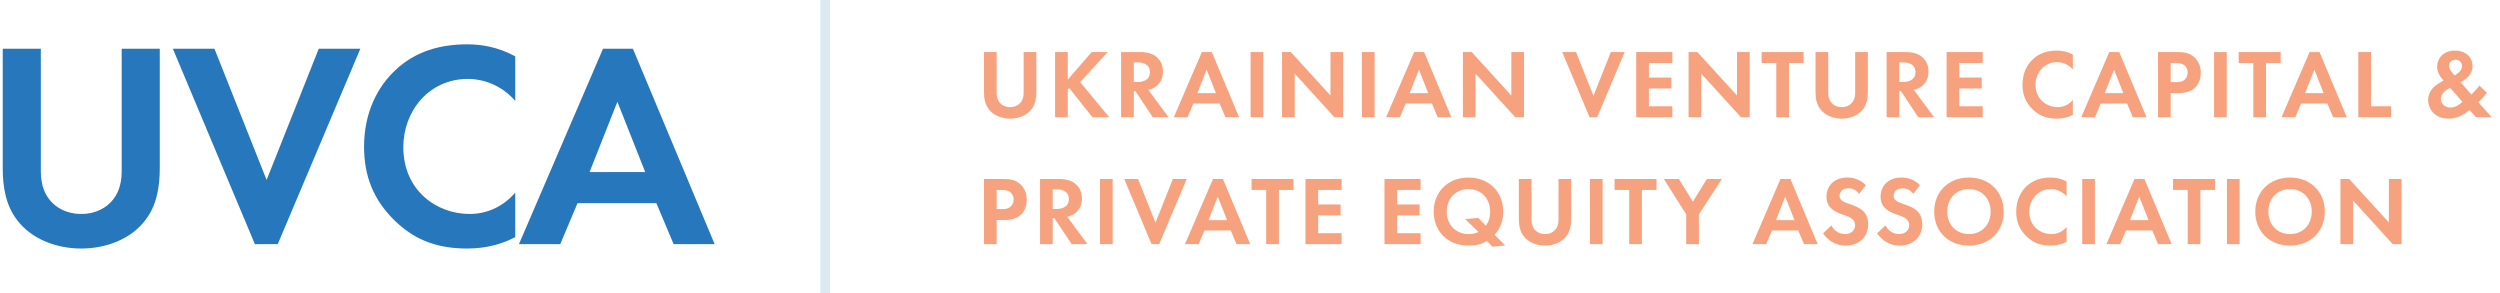 <?xml version="1.0" encoding="UTF-8"?>
<svg width="256px" height="30px" viewBox="0 0 256 30" version="1.1" xmlns="http://www.w3.org/2000/svg" xmlns:xlink="http://www.w3.org/1999/xlink">
    <!-- Generator: Sketch 40.3 (33839) - http://www.bohemiancoding.com/sketch -->
    <title>Logo</title>
    <desc>Created with Sketch.</desc>
    <defs></defs>
    <g id="Page-1" stroke="none" stroke-width="1" fill="none" fill-rule="evenodd">
        <g id="UVCA_Index" transform="translate(-80, -35)">
            <g id="Hero" transform="translate(80, 35)">
                <g id="Logo">
                    <path d="M100.76,5.33 L100.76,9.41 C100.76,10.04 100.86,10.68 101.26,11.19 C101.74,11.82 102.58,12.15 103.44,12.15 C104.3,12.15 105.14,11.82 105.62,11.19 C106.02,10.68 106.12,10.04 106.12,9.41 L106.12,5.33 L104.82,5.33 L104.82,9.52 C104.82,10.03 104.65,10.34 104.5,10.51 C104.31,10.74 103.96,10.97 103.44,10.97 C102.92,10.97 102.57,10.74 102.38,10.51 C102.23,10.34 102.06,10.03 102.06,9.52 L102.06,5.33 L100.76,5.33 Z M109.34,5.33 L108.04,5.33 L108.04,12 L109.34,12 L109.34,9.16 L109.49,9.01 L111.86,12 L113.58,12 L110.61,8.41 L113.43,5.33 L111.79,5.33 L109.34,8.15 L109.34,5.33 Z M114.8,5.33 L114.8,12 L116.1,12 L116.1,9.32 L116.26,9.32 L118.04,12 L119.66,12 L117.58,9.19 C117.9,9.13 118.14,9.02 118.31,8.9 C118.83,8.55 119.09,7.98 119.09,7.33 C119.09,6.83 118.94,6.26 118.43,5.83 C118.12,5.57 117.65,5.33 116.73,5.33 L114.8,5.33 Z M116.1,6.39 L116.49,6.39 C116.73,6.39 117.75,6.4 117.75,7.39 C117.75,8.37 116.72,8.4 116.47,8.4 L116.1,8.4 L116.1,6.39 Z M125.48,12 L126.88,12 L124.09,5.33 L123.07,5.33 L120.2,12 L121.61,12 L122.2,10.6 L124.89,10.6 L125.48,12 Z M122.61,9.54 L123.56,7.14 L124.51,9.54 L122.61,9.54 Z M128.06,5.33 L128.06,12 L129.36,12 L129.36,5.33 L128.06,5.33 Z M132.58,12 L132.58,7.54 L136.64,12 L137.54,12 L137.54,5.33 L136.24,5.33 L136.24,9.78 L132.18,5.33 L131.28,5.33 L131.28,12 L132.58,12 Z M139.46,5.33 L139.46,12 L140.76,12 L140.76,5.33 L139.46,5.33 Z M147.22,12 L148.62,12 L145.83,5.33 L144.81,5.33 L141.94,12 L143.35,12 L143.94,10.6 L146.63,10.6 L147.22,12 Z M144.35,9.54 L145.3,7.14 L146.25,9.54 L144.35,9.54 Z M151.1,12 L151.1,7.54 L155.16,12 L156.06,12 L156.06,5.33 L154.76,5.33 L154.76,9.78 L150.7,5.33 L149.8,5.33 L149.8,12 L151.1,12 Z M159.97,5.33 L162.77,12 L163.55,12 L166.37,5.33 L164.95,5.33 L163.17,9.81 L161.39,5.33 L159.97,5.33 Z M171.25,5.33 L167.55,5.33 L167.55,12 L171.25,12 L171.25,10.88 L168.85,10.88 L168.85,9.06 L171.15,9.06 L171.15,7.94 L168.85,7.94 L168.85,6.45 L171.25,6.45 L171.25,5.33 Z M174.21,12 L174.21,7.54 L178.27,12 L179.17,12 L179.17,5.33 L177.87,5.33 L177.87,9.78 L173.81,5.33 L172.91,5.33 L172.91,12 L174.21,12 Z M184.69,6.45 L184.69,5.33 L180.39,5.33 L180.39,6.45 L181.89,6.45 L181.89,12 L183.19,12 L183.19,6.45 L184.69,6.45 Z M185.91,5.33 L185.91,9.41 C185.91,10.04 186.01,10.68 186.41,11.19 C186.89,11.82 187.73,12.15 188.59,12.15 C189.45,12.15 190.29,11.82 190.77,11.19 C191.17,10.68 191.27,10.04 191.27,9.41 L191.27,5.33 L189.97,5.33 L189.97,9.52 C189.97,10.03 189.8,10.34 189.65,10.51 C189.46,10.74 189.11,10.97 188.59,10.97 C188.07,10.97 187.72,10.74 187.53,10.51 C187.38,10.34 187.21,10.03 187.21,9.52 L187.21,5.33 L185.91,5.33 Z M193.19,5.33 L193.19,12 L194.49,12 L194.49,9.32 L194.65,9.32 L196.43,12 L198.05,12 L195.97,9.19 C196.29,9.13 196.53,9.02 196.7,8.9 C197.22,8.55 197.48,7.98 197.48,7.33 C197.48,6.83 197.33,6.26 196.82,5.83 C196.51,5.57 196.04,5.33 195.12,5.33 L193.19,5.33 Z M194.49,6.39 L194.88,6.39 C195.12,6.39 196.14,6.4 196.14,7.39 C196.14,8.37 195.11,8.4 194.86,8.4 L194.49,8.4 L194.49,6.39 Z M203.03,5.33 L199.33,5.33 L199.33,12 L203.03,12 L203.03,10.88 L200.63,10.88 L200.63,9.06 L202.93,9.06 L202.93,7.94 L200.63,7.94 L200.63,6.45 L203.03,6.45 L203.03,5.33 Z M212.26,10.24 C211.87,10.7 211.32,10.97 210.7,10.97 C209.58,10.97 208.44,10.17 208.44,8.69 C208.44,7.46 209.31,6.36 210.65,6.36 C210.89,6.36 211.65,6.41 212.26,7.11 L212.26,5.59 C211.65,5.26 211.09,5.18 210.62,5.18 C209.67,5.18 208.84,5.43 208.17,6.06 C207.6,6.59 207.1,7.46 207.1,8.67 C207.1,9.65 207.4,10.48 208.17,11.22 C208.73,11.75 209.44,12.15 210.61,12.15 C211.33,12.15 211.86,11.97 212.26,11.76 L212.26,10.24 Z M218.4,12 L219.8,12 L217.01,5.33 L215.99,5.33 L213.12,12 L214.53,12 L215.12,10.6 L217.81,10.6 L218.4,12 Z M215.53,9.54 L216.48,7.14 L217.43,9.54 L215.53,9.54 Z M220.98,5.33 L220.98,12 L222.28,12 L222.28,9.53 L223.12,9.53 C223.89,9.53 224.44,9.31 224.81,8.94 C225.32,8.43 225.36,7.71 225.36,7.45 C225.36,6.97 225.22,6.32 224.68,5.84 C224.19,5.41 223.67,5.33 222.92,5.33 L220.98,5.33 Z M222.28,6.45 L222.73,6.45 C223.04,6.45 223.38,6.47 223.65,6.66 C223.84,6.8 224.02,7.05 224.02,7.42 C224.02,7.71 223.9,8.01 223.66,8.2 C223.38,8.41 223.06,8.41 222.81,8.41 L222.28,8.41 L222.28,6.45 Z M226.72,5.33 L226.72,12 L228.02,12 L228.02,5.33 L226.72,5.33 Z M233.54,6.45 L233.54,5.33 L229.24,5.33 L229.24,6.45 L230.74,6.45 L230.74,12 L232.04,12 L232.04,6.45 L233.54,6.45 Z M238.91,12 L240.31,12 L237.52,5.33 L236.5,5.33 L233.63,12 L235.04,12 L235.63,10.6 L238.32,10.6 L238.91,12 Z M236.04,9.54 L236.99,7.14 L237.94,9.54 L236.04,9.54 Z M241.49,5.33 L241.49,12 L244.85,12 L244.85,10.88 L242.79,10.88 L242.79,5.33 L241.49,5.33 Z M253.9,8.76 C253.76,8.95 253.52,9.24 253.07,9.68 L251.97,8.42 L252.25,8.25 C252.96,7.82 253.19,7.25 253.19,6.77 C253.19,5.95 252.56,5.18 251.4,5.18 C250.16,5.18 249.56,6.01 249.56,6.84 C249.56,7.49 250,8.01 250.23,8.24 L249.71,8.55 C249.41,8.73 248.64,9.25 248.64,10.24 C248.64,11.2 249.36,12.15 250.73,12.15 C251.79,12.15 252.57,11.53 252.88,11.25 L253.53,12 L255.14,12 L253.79,10.47 L253.94,10.32 C254.13,10.13 254.26,10.01 254.66,9.51 L253.9,8.76 Z M252.15,10.43 C251.93,10.65 251.46,11.01 250.92,11.01 C250.36,11.01 249.94,10.63 249.94,10.13 C249.94,9.62 250.38,9.25 250.89,8.98 L252.15,10.43 Z M251.06,7.37 C250.92,7.2 250.78,6.99 250.78,6.74 C250.78,6.44 250.99,6.12 251.46,6.12 C251.91,6.12 252.11,6.45 252.11,6.78 C252.11,7 252.01,7.27 251.65,7.52 L251.35,7.73 L251.06,7.37 Z M100.76,18.33 L100.76,25 L102.06,25 L102.06,22.53 L102.9,22.53 C103.67,22.53 104.22,22.31 104.59,21.94 C105.1,21.43 105.14,20.71 105.14,20.45 C105.14,19.97 105,19.32 104.46,18.84 C103.97,18.41 103.45,18.33 102.7,18.33 L100.76,18.33 Z M102.06,19.45 L102.51,19.45 C102.82,19.45 103.16,19.47 103.43,19.66 C103.62,19.8 103.8,20.05 103.8,20.42 C103.8,20.71 103.68,21.01 103.44,21.2 C103.16,21.41 102.84,21.41 102.59,21.41 L102.06,21.41 L102.06,19.45 Z M106.5,18.33 L106.5,25 L107.8,25 L107.8,22.32 L107.96,22.32 L109.74,25 L111.36,25 L109.28,22.19 C109.6,22.13 109.84,22.02 110.01,21.9 C110.53,21.55 110.79,20.98 110.79,20.33 C110.79,19.83 110.64,19.26 110.13,18.83 C109.82,18.57 109.35,18.33 108.43,18.33 L106.5,18.33 Z M107.8,19.39 L108.19,19.39 C108.43,19.39 109.45,19.4 109.45,20.39 C109.45,21.37 108.42,21.4 108.17,21.4 L107.8,21.4 L107.8,19.39 Z M112.64,18.33 L112.64,25 L113.94,25 L113.94,18.33 L112.64,18.33 Z M115.12,18.33 L117.92,25 L118.7,25 L121.52,18.33 L120.1,18.33 L118.32,22.81 L116.54,18.33 L115.12,18.33 Z M126.62,25 L128.02,25 L125.23,18.33 L124.21,18.33 L121.34,25 L122.75,25 L123.34,23.6 L126.03,23.6 L126.62,25 Z M123.75,22.54 L124.7,20.14 L125.65,22.54 L123.75,22.54 Z M132.46,19.45 L132.46,18.33 L128.16,18.33 L128.16,19.45 L129.66,19.45 L129.66,25 L130.96,25 L130.96,19.45 L132.46,19.45 Z M137.38,18.33 L133.68,18.33 L133.68,25 L137.38,25 L137.38,23.88 L134.98,23.88 L134.98,22.06 L137.28,22.06 L137.28,20.94 L134.98,20.94 L134.98,19.45 L137.38,19.45 L137.38,18.33 Z M145.47,18.33 L141.77,18.33 L141.77,25 L145.47,25 L145.47,23.88 L143.07,23.88 L143.07,22.06 L145.37,22.06 L145.37,20.94 L143.07,20.94 L143.07,19.45 L145.47,19.45 L145.47,18.33 Z M152.82,25.26 L154.13,25.13 L153.05,24.04 C153.41,23.64 153.93,22.92 153.93,21.67 C153.93,19.64 152.47,18.18 150.37,18.18 C148.27,18.18 146.81,19.64 146.81,21.67 C146.81,23.71 148.27,25.15 150.37,25.15 C151.11,25.15 151.68,25.02 152.27,24.67 L152.82,25.26 Z M151.38,22.32 L150.03,22.43 L151.39,23.75 C151.15,23.87 150.85,23.97 150.4,23.97 C149.06,23.97 148.15,23.01 148.15,21.67 C148.15,20.32 149.07,19.36 150.37,19.36 C151.67,19.36 152.59,20.32 152.59,21.67 C152.59,22.41 152.36,22.83 152.15,23.11 L151.38,22.32 Z M155.53,18.33 L155.53,22.41 C155.53,23.04 155.63,23.68 156.03,24.19 C156.51,24.82 157.35,25.15 158.21,25.15 C159.07,25.15 159.91,24.82 160.39,24.19 C160.79,23.68 160.89,23.04 160.89,22.41 L160.89,18.33 L159.59,18.33 L159.59,22.52 C159.59,23.03 159.42,23.34 159.27,23.51 C159.08,23.74 158.73,23.97 158.21,23.97 C157.69,23.97 157.34,23.74 157.15,23.51 C157,23.34 156.83,23.03 156.83,22.52 L156.83,18.33 L155.53,18.33 Z M162.81,18.33 L162.81,25 L164.11,25 L164.11,18.33 L162.81,18.33 Z M169.63,19.45 L169.63,18.33 L165.33,18.33 L165.33,19.45 L166.83,19.45 L166.83,25 L168.13,25 L168.13,19.45 L169.63,19.45 Z M172.67,25 L173.97,25 L173.97,21.95 L176.32,18.33 L174.78,18.33 L173.35,20.65 L171.92,18.33 L170.38,18.33 L172.67,21.95 L172.67,25 Z M184.73,25 L186.13,25 L183.34,18.33 L182.32,18.33 L179.45,25 L180.86,25 L181.45,23.6 L184.14,23.6 L184.73,25 Z M181.86,22.54 L182.81,20.14 L183.76,22.54 L181.86,22.54 Z M191.06,18.96 C190.38,18.26 189.59,18.18 189.17,18.18 C187.69,18.18 187.03,19.16 187.03,20.14 C187.03,20.82 187.34,21.19 187.56,21.38 C187.9,21.68 188.32,21.84 188.67,21.96 C189.05,22.09 189.45,22.22 189.7,22.45 C189.88,22.62 189.96,22.81 189.96,23.05 C189.96,23.61 189.52,23.97 188.93,23.97 C188.46,23.97 187.85,23.73 187.53,23.08 L186.68,23.89 C187.03,24.4 187.75,25.15 188.98,25.15 C190.36,25.15 191.3,24.26 191.3,22.96 C191.3,22.28 191.03,21.83 190.73,21.56 C190.39,21.25 189.9,21.07 189.38,20.89 C188.96,20.74 188.74,20.66 188.58,20.51 C188.42,20.37 188.37,20.22 188.37,20.06 C188.37,19.72 188.59,19.28 189.29,19.28 C189.53,19.28 189.99,19.33 190.38,19.85 L191.06,18.96 Z M196.6,18.96 C195.92,18.26 195.13,18.18 194.71,18.18 C193.23,18.18 192.57,19.16 192.57,20.14 C192.57,20.82 192.88,21.19 193.1,21.38 C193.44,21.68 193.86,21.84 194.21,21.96 C194.59,22.09 194.99,22.22 195.24,22.45 C195.42,22.62 195.5,22.81 195.5,23.05 C195.5,23.61 195.06,23.97 194.47,23.97 C194,23.97 193.39,23.73 193.07,23.08 L192.22,23.89 C192.57,24.4 193.29,25.15 194.52,25.15 C195.9,25.15 196.84,24.26 196.84,22.96 C196.84,22.28 196.57,21.83 196.27,21.56 C195.93,21.25 195.44,21.07 194.92,20.89 C194.5,20.74 194.28,20.66 194.12,20.51 C193.96,20.37 193.91,20.22 193.91,20.06 C193.91,19.72 194.13,19.28 194.83,19.28 C195.07,19.28 195.53,19.33 195.92,19.85 L196.6,18.96 Z M201.62,18.18 C199.52,18.18 198.06,19.64 198.06,21.67 C198.06,23.7 199.52,25.15 201.62,25.15 C203.72,25.15 205.18,23.7 205.18,21.67 C205.18,19.64 203.72,18.18 201.62,18.18 L201.62,18.18 Z M201.62,23.97 C200.32,23.97 199.4,23.02 199.4,21.67 C199.4,20.32 200.32,19.36 201.62,19.36 C202.92,19.36 203.84,20.32 203.84,21.67 C203.84,23.02 202.92,23.97 201.62,23.97 L201.62,23.97 Z M211.62,23.24 C211.23,23.7 210.68,23.97 210.06,23.97 C208.94,23.97 207.8,23.17 207.8,21.69 C207.8,20.46 208.67,19.36 210.01,19.36 C210.25,19.36 211.01,19.41 211.62,20.11 L211.62,18.59 C211.01,18.26 210.45,18.18 209.98,18.18 C209.03,18.18 208.2,18.43 207.53,19.06 C206.96,19.59 206.46,20.46 206.46,21.67 C206.46,22.65 206.76,23.48 207.53,24.22 C208.09,24.75 208.8,25.15 209.97,25.15 C210.69,25.15 211.22,24.97 211.62,24.76 L211.62,23.24 Z M213.22,18.33 L213.22,25 L214.52,25 L214.52,18.33 L213.22,18.33 Z M220.98,25 L222.38,25 L219.59,18.33 L218.57,18.33 L215.7,25 L217.11,25 L217.7,23.6 L220.39,23.6 L220.98,25 Z M218.11,22.54 L219.06,20.14 L220.01,22.54 L218.11,22.54 Z M226.82,19.45 L226.82,18.33 L222.52,18.33 L222.52,19.45 L224.02,19.45 L224.02,25 L225.32,25 L225.32,19.45 L226.82,19.45 Z M228.04,18.33 L228.04,25 L229.34,25 L229.34,18.33 L228.04,18.33 Z M234.5,18.18 C232.4,18.18 230.94,19.64 230.94,21.67 C230.94,23.7 232.4,25.15 234.5,25.15 C236.6,25.15 238.06,23.7 238.06,21.67 C238.06,19.64 236.6,18.18 234.5,18.18 L234.5,18.18 Z M234.5,23.97 C233.2,23.97 232.28,23.02 232.28,21.67 C232.28,20.32 233.2,19.36 234.5,19.36 C235.8,19.36 236.72,20.32 236.72,21.67 C236.72,23.02 235.8,23.97 234.5,23.97 L234.5,23.97 Z M240.96,25 L240.96,20.54 L245.02,25 L245.92,25 L245.92,18.33 L244.62,18.33 L244.62,22.78 L240.56,18.33 L239.66,18.33 L239.66,25 L240.96,25 Z" id="Ukrainian-Venture-Ca" fill="#F16528" opacity="0.6"></path>
                    <rect id="Rectangle-6" fill="#DDE9F0" x="84" y="0" width="1" height="30"></rect>
                    <path d="M0.28,4.99 L0.28,17.23 C0.28,19.12 0.58,21.04 1.78,22.57 C3.22,24.46 5.74,25.45 8.32,25.45 C10.9,25.45 13.42,24.46 14.86,22.57 C16.06,21.04 16.36,19.12 16.36,17.23 L16.36,4.99 L12.46,4.99 L12.46,17.56 C12.46,19.09 11.95,20.02 11.5,20.53 C10.93,21.22 9.88,21.91 8.32,21.91 C6.76,21.91 5.71,21.22 5.14,20.53 C4.69,20.02 4.18,19.09 4.18,17.56 L4.18,4.99 L0.28,4.99 Z M17.7,4.99 L26.1,25 L28.44,25 L36.9,4.99 L32.64,4.99 L27.3,18.43 L21.96,4.99 L17.7,4.99 Z M52.76,19.72 C51.59,21.1 49.94,21.91 48.08,21.91 C44.72,21.91 41.3,19.51 41.3,15.07 C41.3,11.38 43.91,8.08 47.93,8.08 C48.65,8.08 50.93,8.23 52.76,10.33 L52.76,5.77 C50.93,4.78 49.25,4.54 47.84,4.54 C44.99,4.54 42.5,5.29 40.49,7.18 C38.78,8.77 37.28,11.38 37.28,15.01 C37.28,17.95 38.18,20.44 40.49,22.66 C42.17,24.25 44.3,25.45 47.81,25.45 C49.97,25.45 51.56,24.91 52.76,24.28 L52.76,19.72 Z M68.98,25 L73.18,25 L64.81,4.99 L61.75,4.99 L53.14,25 L57.37,25 L59.14,20.8 L67.21,20.8 L68.98,25 Z M60.37,17.62 L63.22,10.42 L66.07,17.62 L60.37,17.62 Z" id="UVCA" fill="#2677BB"></path>
                </g>
            </g>
        </g>
    </g>
</svg>